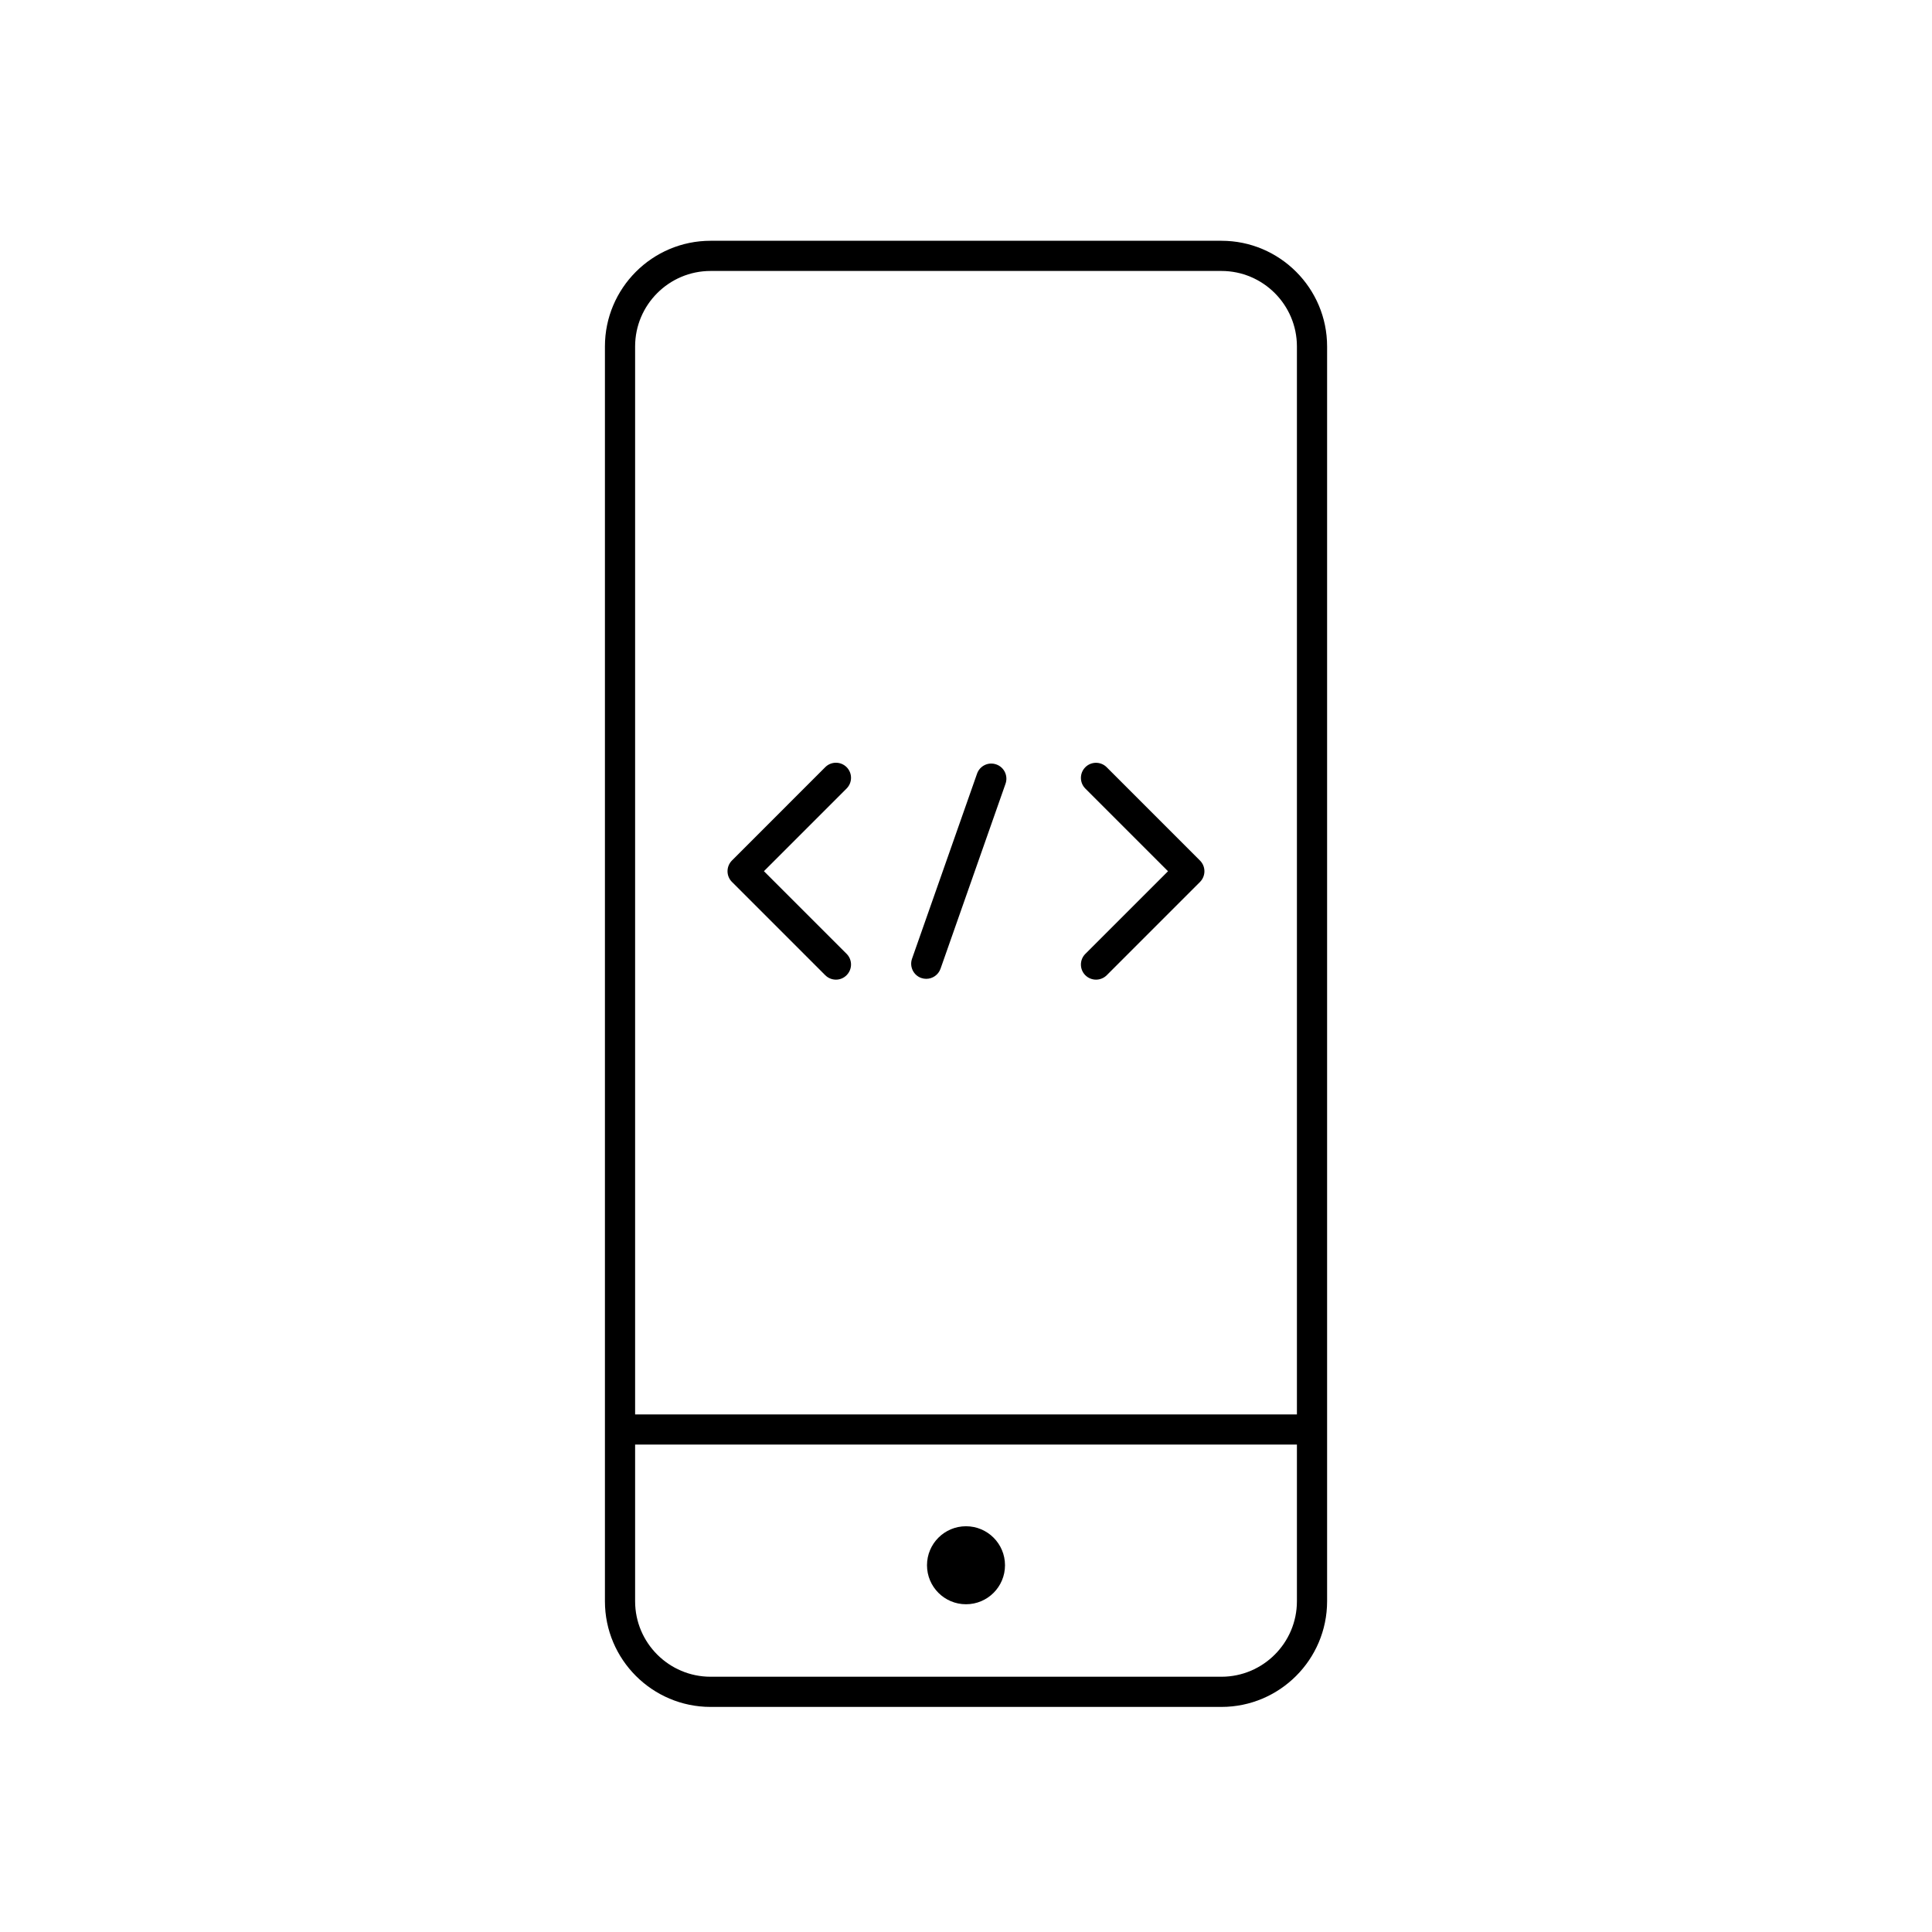 <?xml version="1.0" encoding="utf-8"?>
<!-- Generator: Adobe Illustrator 16.0.0, SVG Export Plug-In . SVG Version: 6.00 Build 0)  -->
<!DOCTYPE svg PUBLIC "-//W3C//DTD SVG 1.1//EN" "http://www.w3.org/Graphics/SVG/1.1/DTD/svg11.dtd">
<svg version="1.1" id="Layer_1" xmlns="http://www.w3.org/2000/svg" xmlns:xlink="http://www.w3.org/1999/xlink" x="0px" y="0px"
	 width="64px" height="64px" viewBox="0 0 64 64" enable-background="new 0 0 64 64" xml:space="preserve">
<g>
	<g>
		<path d="M40.461,56.544H23.539c-1.93,0-3.5-1.57-3.5-3.5V11.476c0-1.93,1.57-3.5,3.5-3.5h16.923c1.93,0,3.5,1.57,3.5,3.5v41.568
			C43.961,54.974,42.391,56.544,40.461,56.544z M23.539,8.976c-1.378,0-2.5,1.122-2.5,2.5v41.568c0,1.378,1.122,2.5,2.5,2.5h16.923
			c1.378,0,2.5-1.122,2.5-2.5V11.476c0-1.378-1.122-2.5-2.5-2.5H23.539z"/>
	</g>
	<g>
		<path d="M43.132,47.854H20.867c-0.276,0-0.5-0.224-0.5-0.5s0.224-0.5,0.5-0.5h22.265c0.276,0,0.5,0.224,0.5,0.5
			S43.408,47.854,43.132,47.854z"/>
	</g>
	<g>
		<circle cx="32" cy="51.851" r="1.292"/>
	</g>
	<g>
		<path d="M27.692,32.452c-0.128,0-0.256-0.049-0.354-0.146l-3.092-3.092C24.152,29.12,24.1,28.993,24.1,28.86
			c0-0.132,0.053-0.26,0.146-0.354l3.092-3.093c0.195-0.195,0.512-0.195,0.707,0s0.195,0.512,0,0.707l-2.739,2.739l2.739,2.738
			c0.195,0.195,0.195,0.512,0,0.707C27.948,32.403,27.82,32.452,27.692,32.452z"/>
	</g>
	<g>
		<path d="M36.307,32.452c-0.128,0-0.256-0.049-0.354-0.146c-0.195-0.195-0.195-0.512,0-0.707l2.739-2.738l-2.739-2.739
			c-0.195-0.195-0.195-0.512,0-0.707s0.512-0.195,0.707,0l3.092,3.093c0.094,0.094,0.146,0.221,0.146,0.354
			c0,0.133-0.053,0.26-0.146,0.354l-3.092,3.092C36.563,32.403,36.435,32.452,36.307,32.452z"/>
	</g>
	<g>
		<path fill="none" stroke="#000000" stroke-linecap="round" stroke-linejoin="round" stroke-miterlimit="10" d="M33.951,28.86"/>
	</g>
	<g>
		<path d="M30.684,32.425c-0.055,0-0.111-0.009-0.166-0.028c-0.26-0.091-0.397-0.377-0.306-0.638l2.154-6.13
			c0.091-0.261,0.375-0.399,0.638-0.306c0.26,0.091,0.397,0.377,0.306,0.638l-2.154,6.13C31.083,32.296,30.89,32.425,30.684,32.425z
			"/>
	</g>
</g>
</svg>
